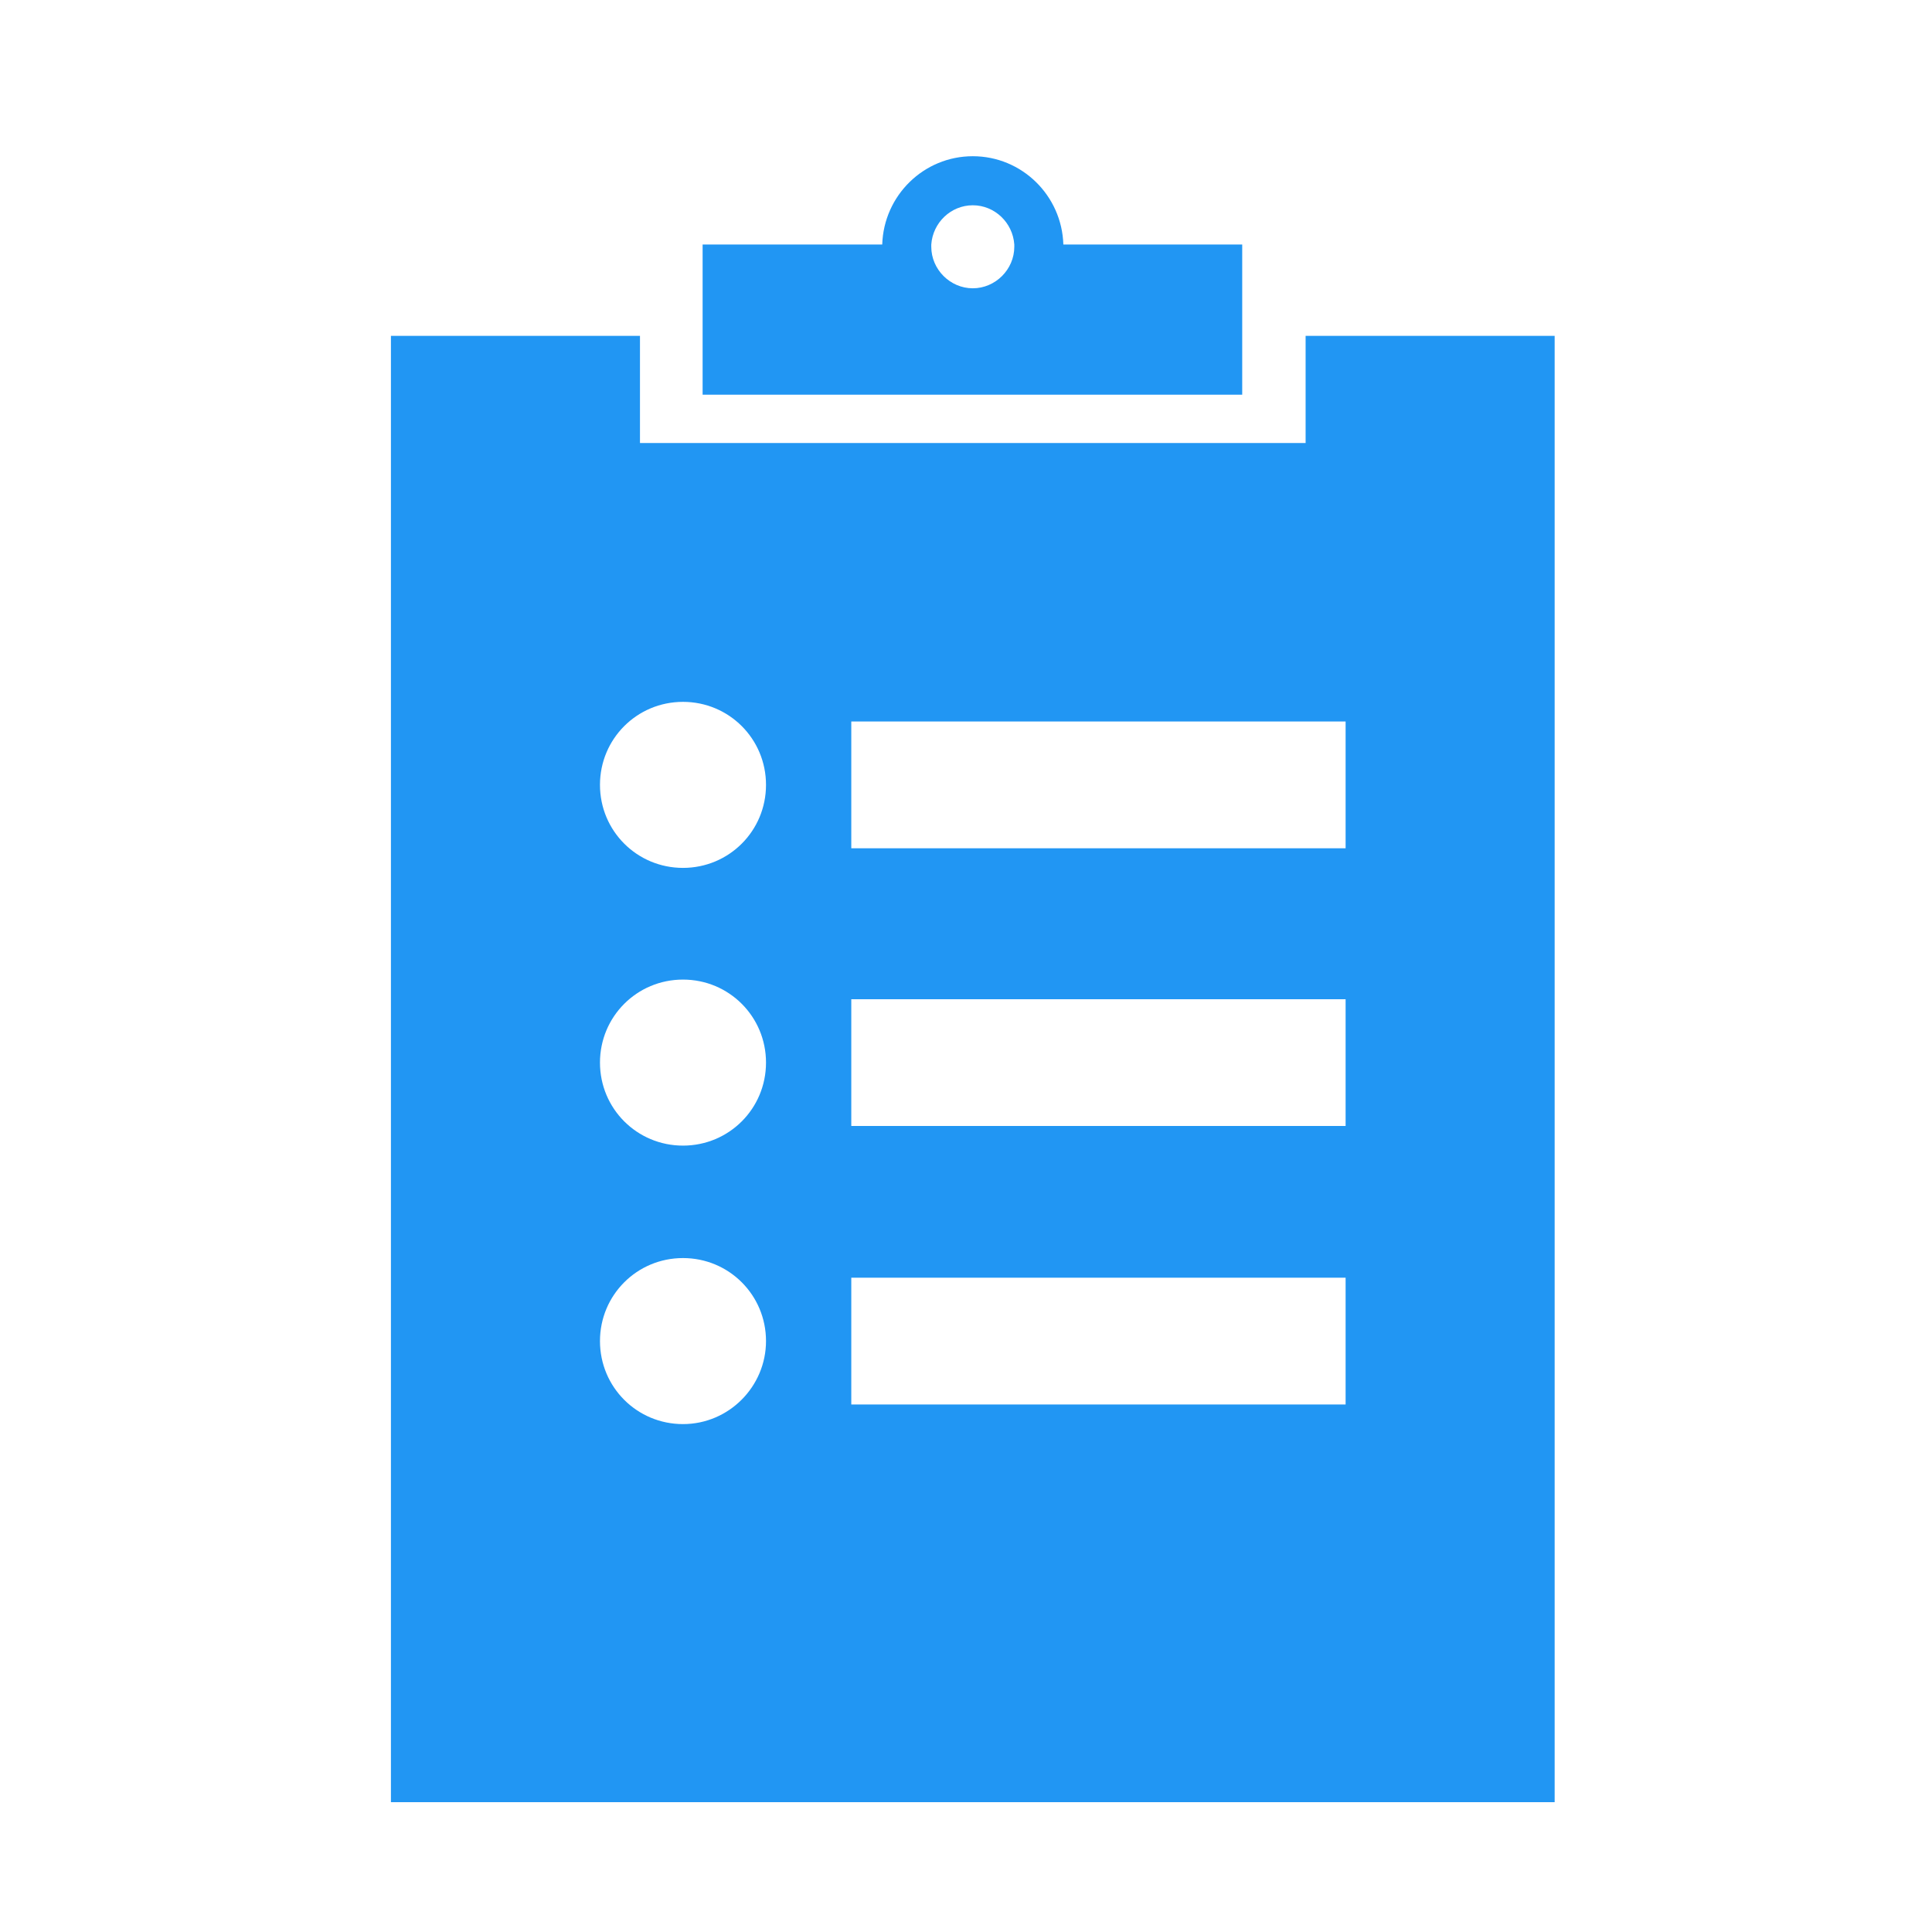 <?xml version="1.0" encoding="utf-8"?>
<!-- Uploaded to: SVG Repo, www.svgrepo.com, Transformed by: SVG Repo Mixer Tools -->
<svg fill="#2196f3" height="800px" width="800px" version="1.1" id="Layer_1" xmlns="http://www.w3.org/2000/svg" xmlns:xlink="http://www.w3.org/1999/xlink" viewBox="0 0 256 256" xml:space="preserve">

<g id="SVGRepo_bgCarrier" stroke-width="0"/>

<g id="SVGRepo_tracerCarrier" stroke-linecap="round" stroke-linejoin="round"/>

<g id="SVGRepo_iconCarrier"> <g> <path d="M173,44.5v14.2H84.8V44.5h-33v194.3H206V44.5H173z M90.5,188.7c-6.1,0-11-4.9-11-11c0-6.1,4.9-11,11-11c6.1,0,11,4.9,11,11 C101.5,183.7,96.6,188.7,90.5,188.7z M90.5,151.8c-6.1,0-11-4.9-11-11c0-6.1,4.9-11,11-11c6.1,0,11,4.9,11,11 C101.5,146.9,96.6,151.8,90.5,151.8z M90.5,115c-6.1,0-11-4.9-11-11s4.9-11,11-11c6.1,0,11,4.9,11,11S96.6,115,90.5,115z M178.3,186.1h-65.5v-16.8h65.5V186.1z M178.3,149.2h-65.5v-16.8h65.5V149.2z M178.3,112.4h-65.5V95.6h65.5V112.4z"/> <g> <path d="M140.9,32.4c-0.2-6.5-5.5-11.7-12-11.7c-6.5,0-11.8,5.2-12,11.7H93.1v19.9h71.5V32.4H140.9z M128.9,38.2 c-3,0-5.5-2.5-5.5-5.5c0-0.1,0-0.2,0-0.3c0.2-2.9,2.6-5.2,5.5-5.2c2.9,0,5.3,2.3,5.5,5.2c0,0.1,0,0.2,0,0.3 C134.4,35.7,131.9,38.2,128.9,38.2z"/> </g> </g> </g>

</svg>